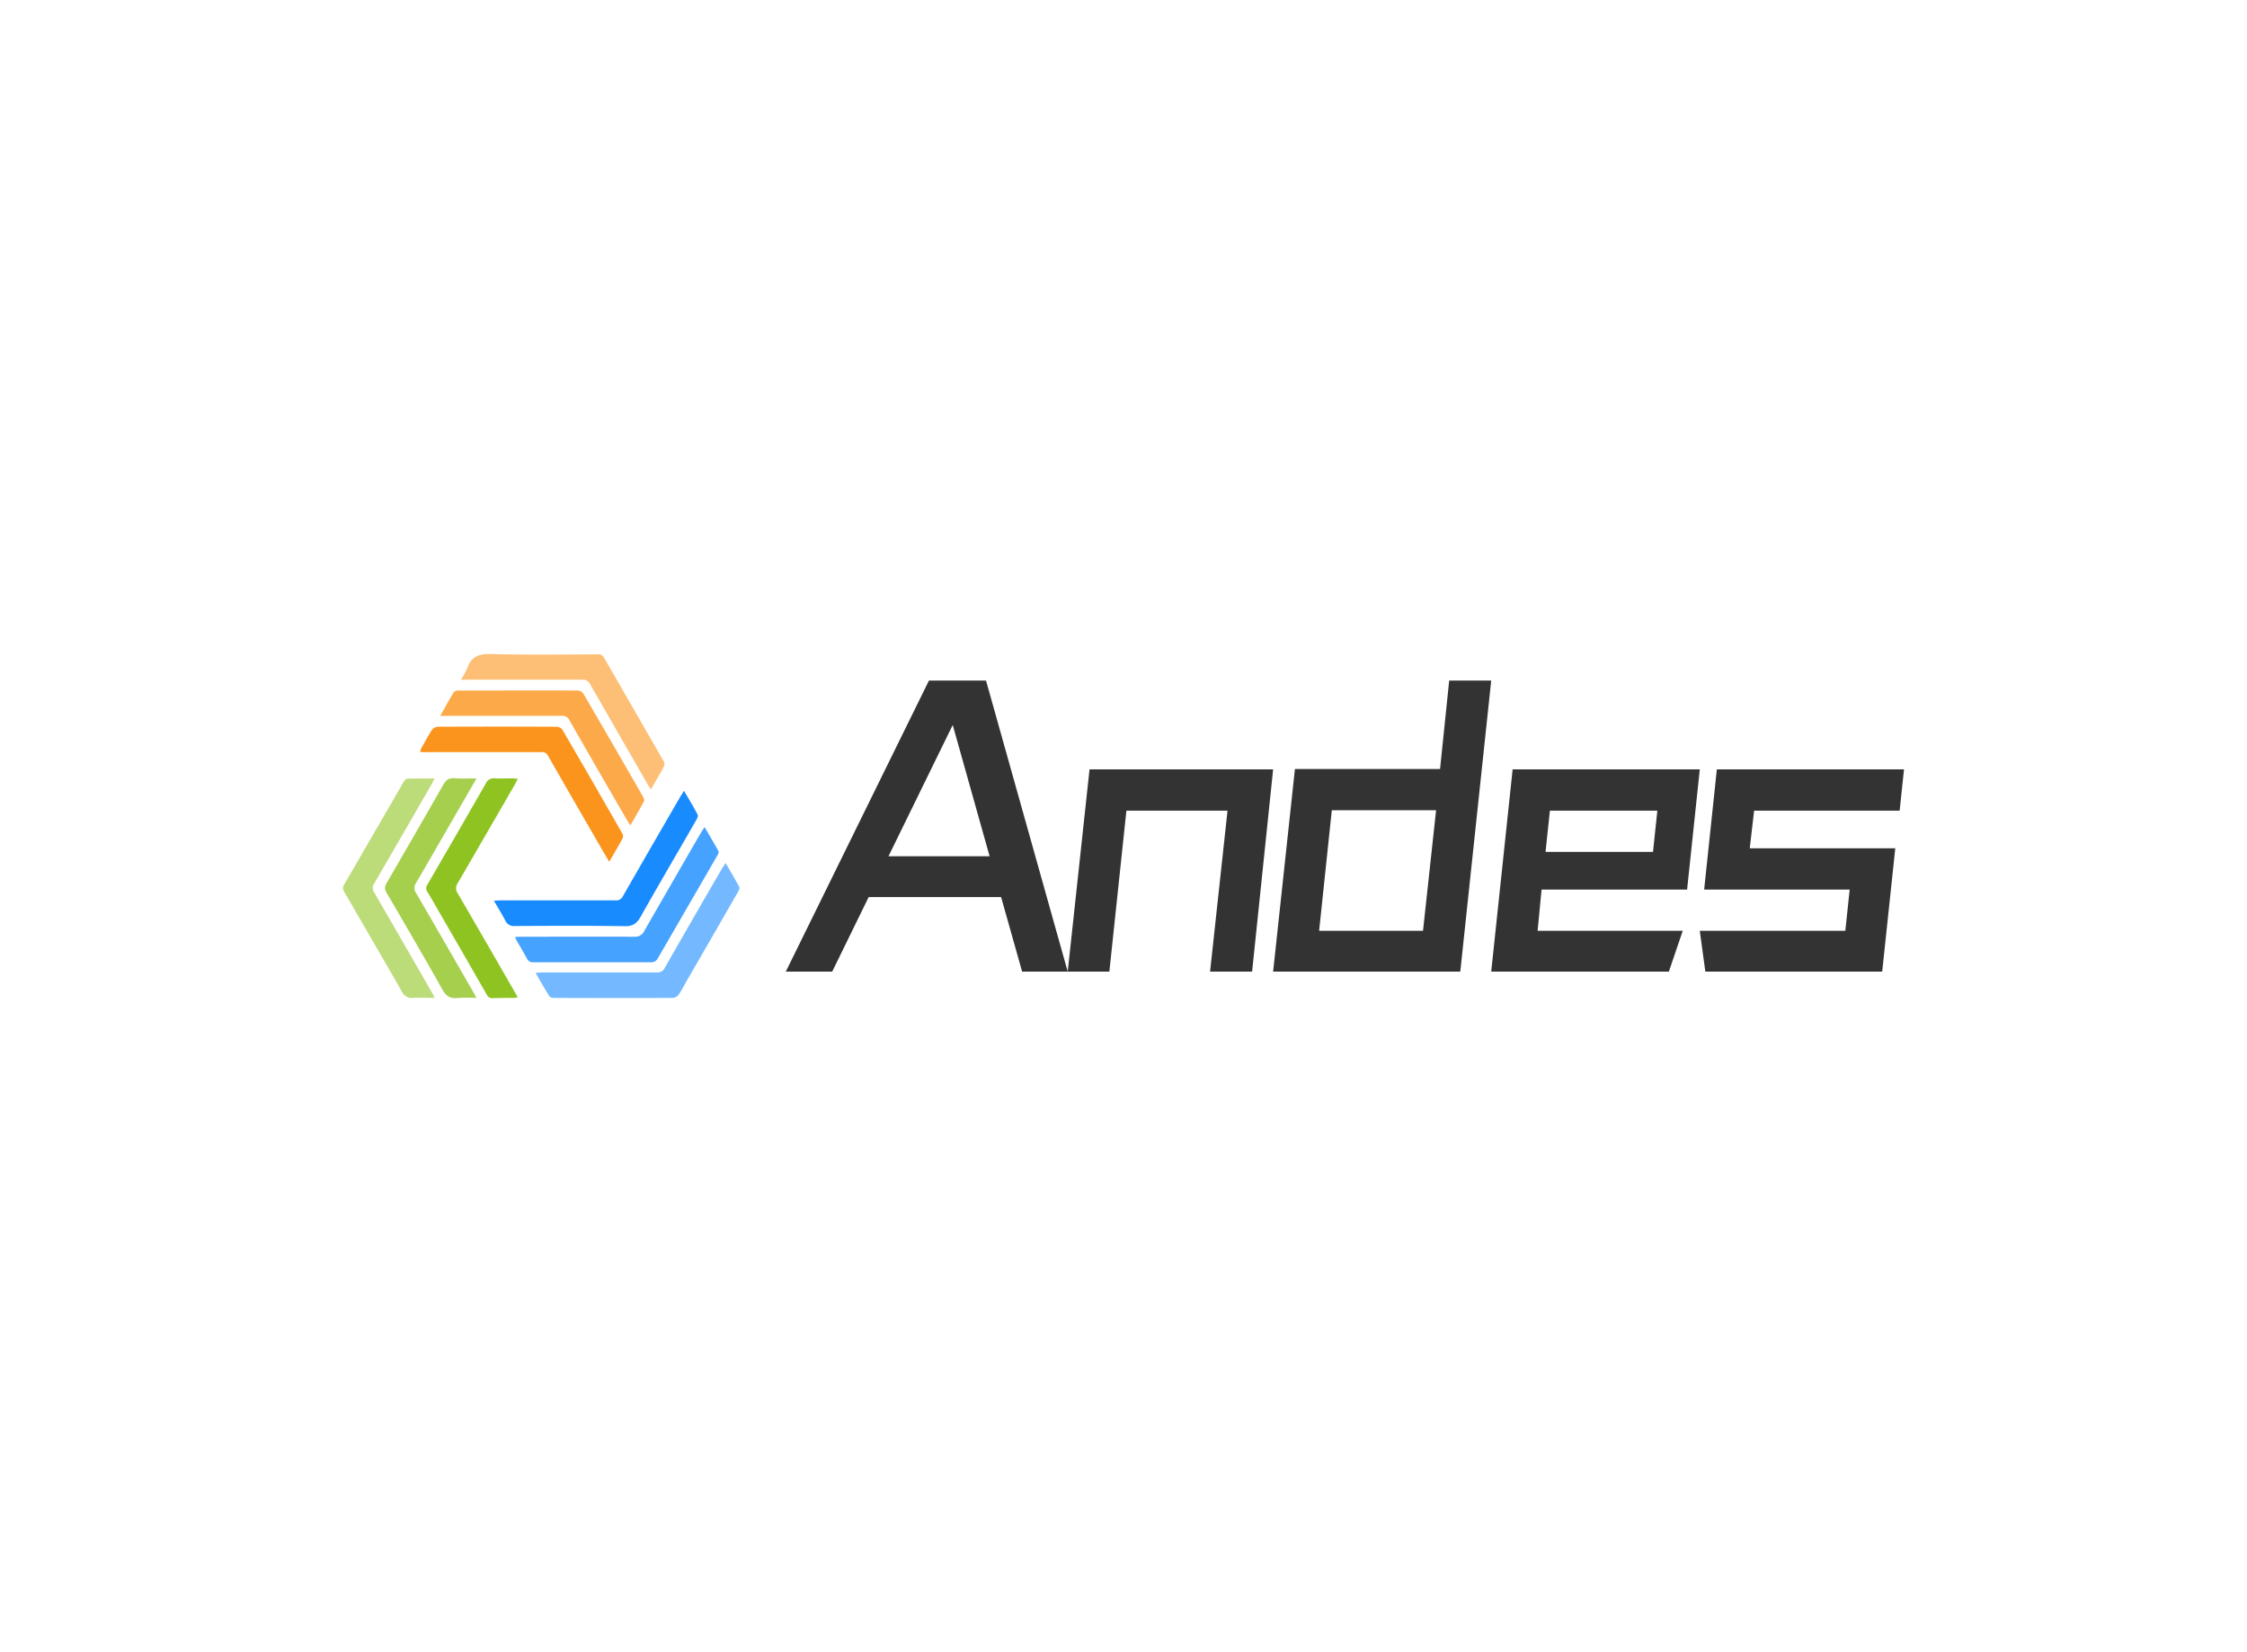 <svg data-v-0dd9719b="" version="1.0" xmlns="http://www.w3.org/2000/svg" xmlns:xlink="http://www.w3.org/1999/xlink" width="100%" height="100%" viewBox="0 0 340 250" preserveAspectRatio="xMidYMid meet" color-interpolation-filters="sRGB" style="margin: auto;"> <rect data-v-0dd9719b="" x="0" y="0" width="100%" height="100%" fill="#fff" fill-opacity="1" class="background"></rect> <rect data-v-0dd9719b="" x="0" y="0" width="100%" height="100%" fill="url(#watermark)" fill-opacity="1" class="watermarklayer"></rect> <g data-v-0dd9719b="" fill="#333" class="icon-text-wrapper icon-svg-group iconsvg" transform="translate(51.9,98.961)"><g class="iconsvg-imagesvg" transform="translate(0,0)"><g><rect fill="#333" fill-opacity="0" stroke-width="2" x="0" y="0" width="60" height="52.077" class="image-rect"></rect> <svg x="0" y="0" width="60" height="52.077" filtersec="colorsb7841422723" class="image-svg-svg primary" style="overflow: visible;"><svg xmlns="http://www.w3.org/2000/svg" viewBox="0.01 -0.006 131.364 114.017"><path d="M50 81.69c.91 0 1.49-.08 2.07-.08h38.28a2.4 2.4 0 0 0 2.39-1.39q9.36-16.32 18.81-32.61c.4-.68.84-1.34 1.44-2.3 1.64 2.83 3.21 5.36 4.54 8 .24.47-.38 1.48-.76 2.15-6 10.48-12.17 20.91-18.09 31.45-1.28 2.28-2.53 3.3-5.31 3.25-12.1-.2-24.2-.12-36.3-.06a3.14 3.14 0 0 1-3.34-1.88c-1.08-2.14-2.39-4.17-3.73-6.53z" fill="#188bff"></path><path d="M57.91 41.32c-.37.74-.61 1.28-.9 1.79C50.67 54.06 44.36 65 38 75.93a2.89 2.89 0 0 0 0 3.32q9.47 16.27 18.84 32.59c.33.57.65 1.14 1.06 1.87a7.82 7.82 0 0 1-1.24.21c-2.33 0-4.66 0-7 .08a2 2 0 0 1-2.05-1.2q-8-14-16.06-27.88c-1.18-2.06-2.34-4.14-3.6-6.16a2 2 0 0 1 0-2.34q9.73-16.74 19.36-33.52a2.85 2.85 0 0 1 3-1.72c2 .12 4 0 5.92 0 .47.03.96.09 1.68.14z" fill="#8fc321"></path><path d="M39.05 8.54a28.1 28.1 0 0 0 2.18-4C42.56.77 45.1-.09 49 0c11.84.31 23.69.14 35.54.1a2.07 2.07 0 0 1 2 1.2q9.81 17 19.62 34.07a2.12 2.12 0 0 1 .28 1.66c-1.34 2.54-2.82 5-4.41 7.78-.44-.65-.76-1.06-1-1.5Q91.45 26.67 81.87 10a2.65 2.65 0 0 0-2.65-1.51H41.55z" fill="#fb941c" opacity=".6"></path><path d="M88.2 68.82c-1.86-3.18-3.51-6-5.14-8.84Q75.45 46.83 67.9 33.66a2.05 2.05 0 0 0-2.05-1.16h-38.9c-.4 0-.8 0-1.43-.09a8.14 8.14 0 0 1 .48-1.28c1.11-2 2.18-4 3.42-5.91a2.65 2.65 0 0 1 1.86-1.13q19.83-.09 39.65 0a2.41 2.41 0 0 1 1.77 1q10 17.13 19.81 34.32a1.88 1.88 0 0 1 .2 1.51c-1.38 2.55-2.85 5.08-4.51 7.9z" fill="#fb941c"></path><path d="M119.8 57.32c1.65 2.84 3.17 5.38 4.6 8 .16.28-.06.87-.27 1.23q-10 17.3-20 34.55a2.41 2.41 0 0 1-1.79 1H63.01a2 2 0 0 1-2.05-1.2c-1.09-2-2.27-4-3.39-5.93a12.76 12.76 0 0 1-.57-1.23c.67 0 1.15-.09 1.63-.09 12.61 0 25.21-.05 37.82 0a3.37 3.37 0 0 0 3.42-2Q109.24 75.31 118.7 59c.3-.46.62-.94 1.1-1.68z" fill="#188bff" opacity=".8"></path><path d="M126.77 69.23c1.65 2.86 3.17 5.4 4.55 8 .2.36-.2 1.14-.49 1.64q-8.16 14.22-16.38 28.41c-1.06 1.84-2 3.73-3.21 5.5a2.67 2.67 0 0 1-1.86 1.13q-19.74.1-39.49 0c-.51 0-1.27-.14-1.48-.48-1.54-2.47-3-5-4.61-7.82 1.11-.06 1.89-.13 2.67-.13h37.51a2.65 2.65 0 0 0 2.63-1.53q9.49-16.61 19.1-33.14c.29-.37.57-.81 1.06-1.58z" fill="#188bff" opacity=".6"></path><path d="M44.26 41.2C37.42 53 30.84 64.46 24.21 75.85a2.85 2.85 0 0 0 0 3.31c6.42 11 12.77 22.07 19.14 33.11.25.43.46.88.87 1.66a53.72 53.72 0 0 0-6.25 0c-2.59.31-3.9-.71-5.16-3-6-10.72-12.22-21.32-18.41-31.94a2.65 2.65 0 0 1 0-3q9.47-16.29 18.84-32.7c.88-1.54 1.82-2.29 3.67-2.14 2.3.19 4.63.05 7.35.05z" fill="#8fc321" opacity=".8"></path><path d="M30.32 41.23c-.42.85-.63 1.35-.9 1.81Q19.91 59.55 10.35 76a2.61 2.61 0 0 0 0 3q9.75 16.8 19.42 33.66c.17.29.29.6.6 1.24-2.5 0-4.76-.13-7 0a3.63 3.63 0 0 1-3.91-2.19C13.16 100.72 6.75 89.7.35 78.67a2 2 0 0 1 0-2.23q9.92-17.07 19.79-34.15c.25-.44.76-1 1.16-1 2.87-.1 5.75-.06 9.02-.06z" fill="#8fc321" opacity=".6"></path><path d="M32.21 20.51c1.66-2.91 3-5.43 4.52-7.88a2 2 0 0 1 1.46-.54c13.22 0 26.43-.05 39.65 0a2.45 2.45 0 0 1 1.78 1q10 17.11 19.84 34.29c.23.39.46 1 .29 1.36-1.4 2.61-2.9 5.17-4.52 8-.45-.67-.74-1.06-1-1.47C87.85 44.23 81.42 33.15 75.06 22a2.6 2.6 0 0 0-2.61-1.54h-38z" fill="#fb941c" opacity=".8"></path></svg></svg> <!----></g></g> <g transform="translate(67,4.019)"><g data-gra="path-name" fill-rule="" class="tp-name iconsvg-namesvg"><g transform="scale(1)"><g><path d="M42.66 0L35.76 0 32.58-11.28 12.54-11.28 7.02 0 0 0 21.66-44.04 30.3-44.04 42.66 0ZM25.26-37.32L15.54-17.46 30.84-17.46 25.26-37.32ZM45.96-30.6L42.66 0 48.96 0 51.54-24.36 66.84-24.36 64.2 0 70.56 0 73.74-30.6 45.96-30.6ZM102.06 0L106.74-44.04 100.38-44.04 99-30.66 77.04-30.66 73.74 0 102.06 0ZM82.62-24.42L98.4-24.42 96.42-6.18 80.7-6.18 82.62-24.42ZM109.98-30.6L106.74 0 133.62 0 135.72-6.18 113.76-6.18 114.36-12.42 136.38-12.42 138.3-30.6 109.98-30.6ZM131.22-18.12L114.96-18.12 115.62-24.36 131.88-24.36 131.22-18.12ZM138.3-6.18L139.14 0 165.9 0 167.88-18.66 145.86-18.66 146.52-24.36 168.54-24.36 169.2-30.6 140.88-30.6 138.96-12.42 160.98-12.42 160.32-6.18 138.3-6.18Z" transform="translate(0, 44.04)"></path></g> <!----> <!----> <!----> <!----> <!----> <!----> <!----></g></g> <!----></g></g><defs v-gra="od"></defs></svg>